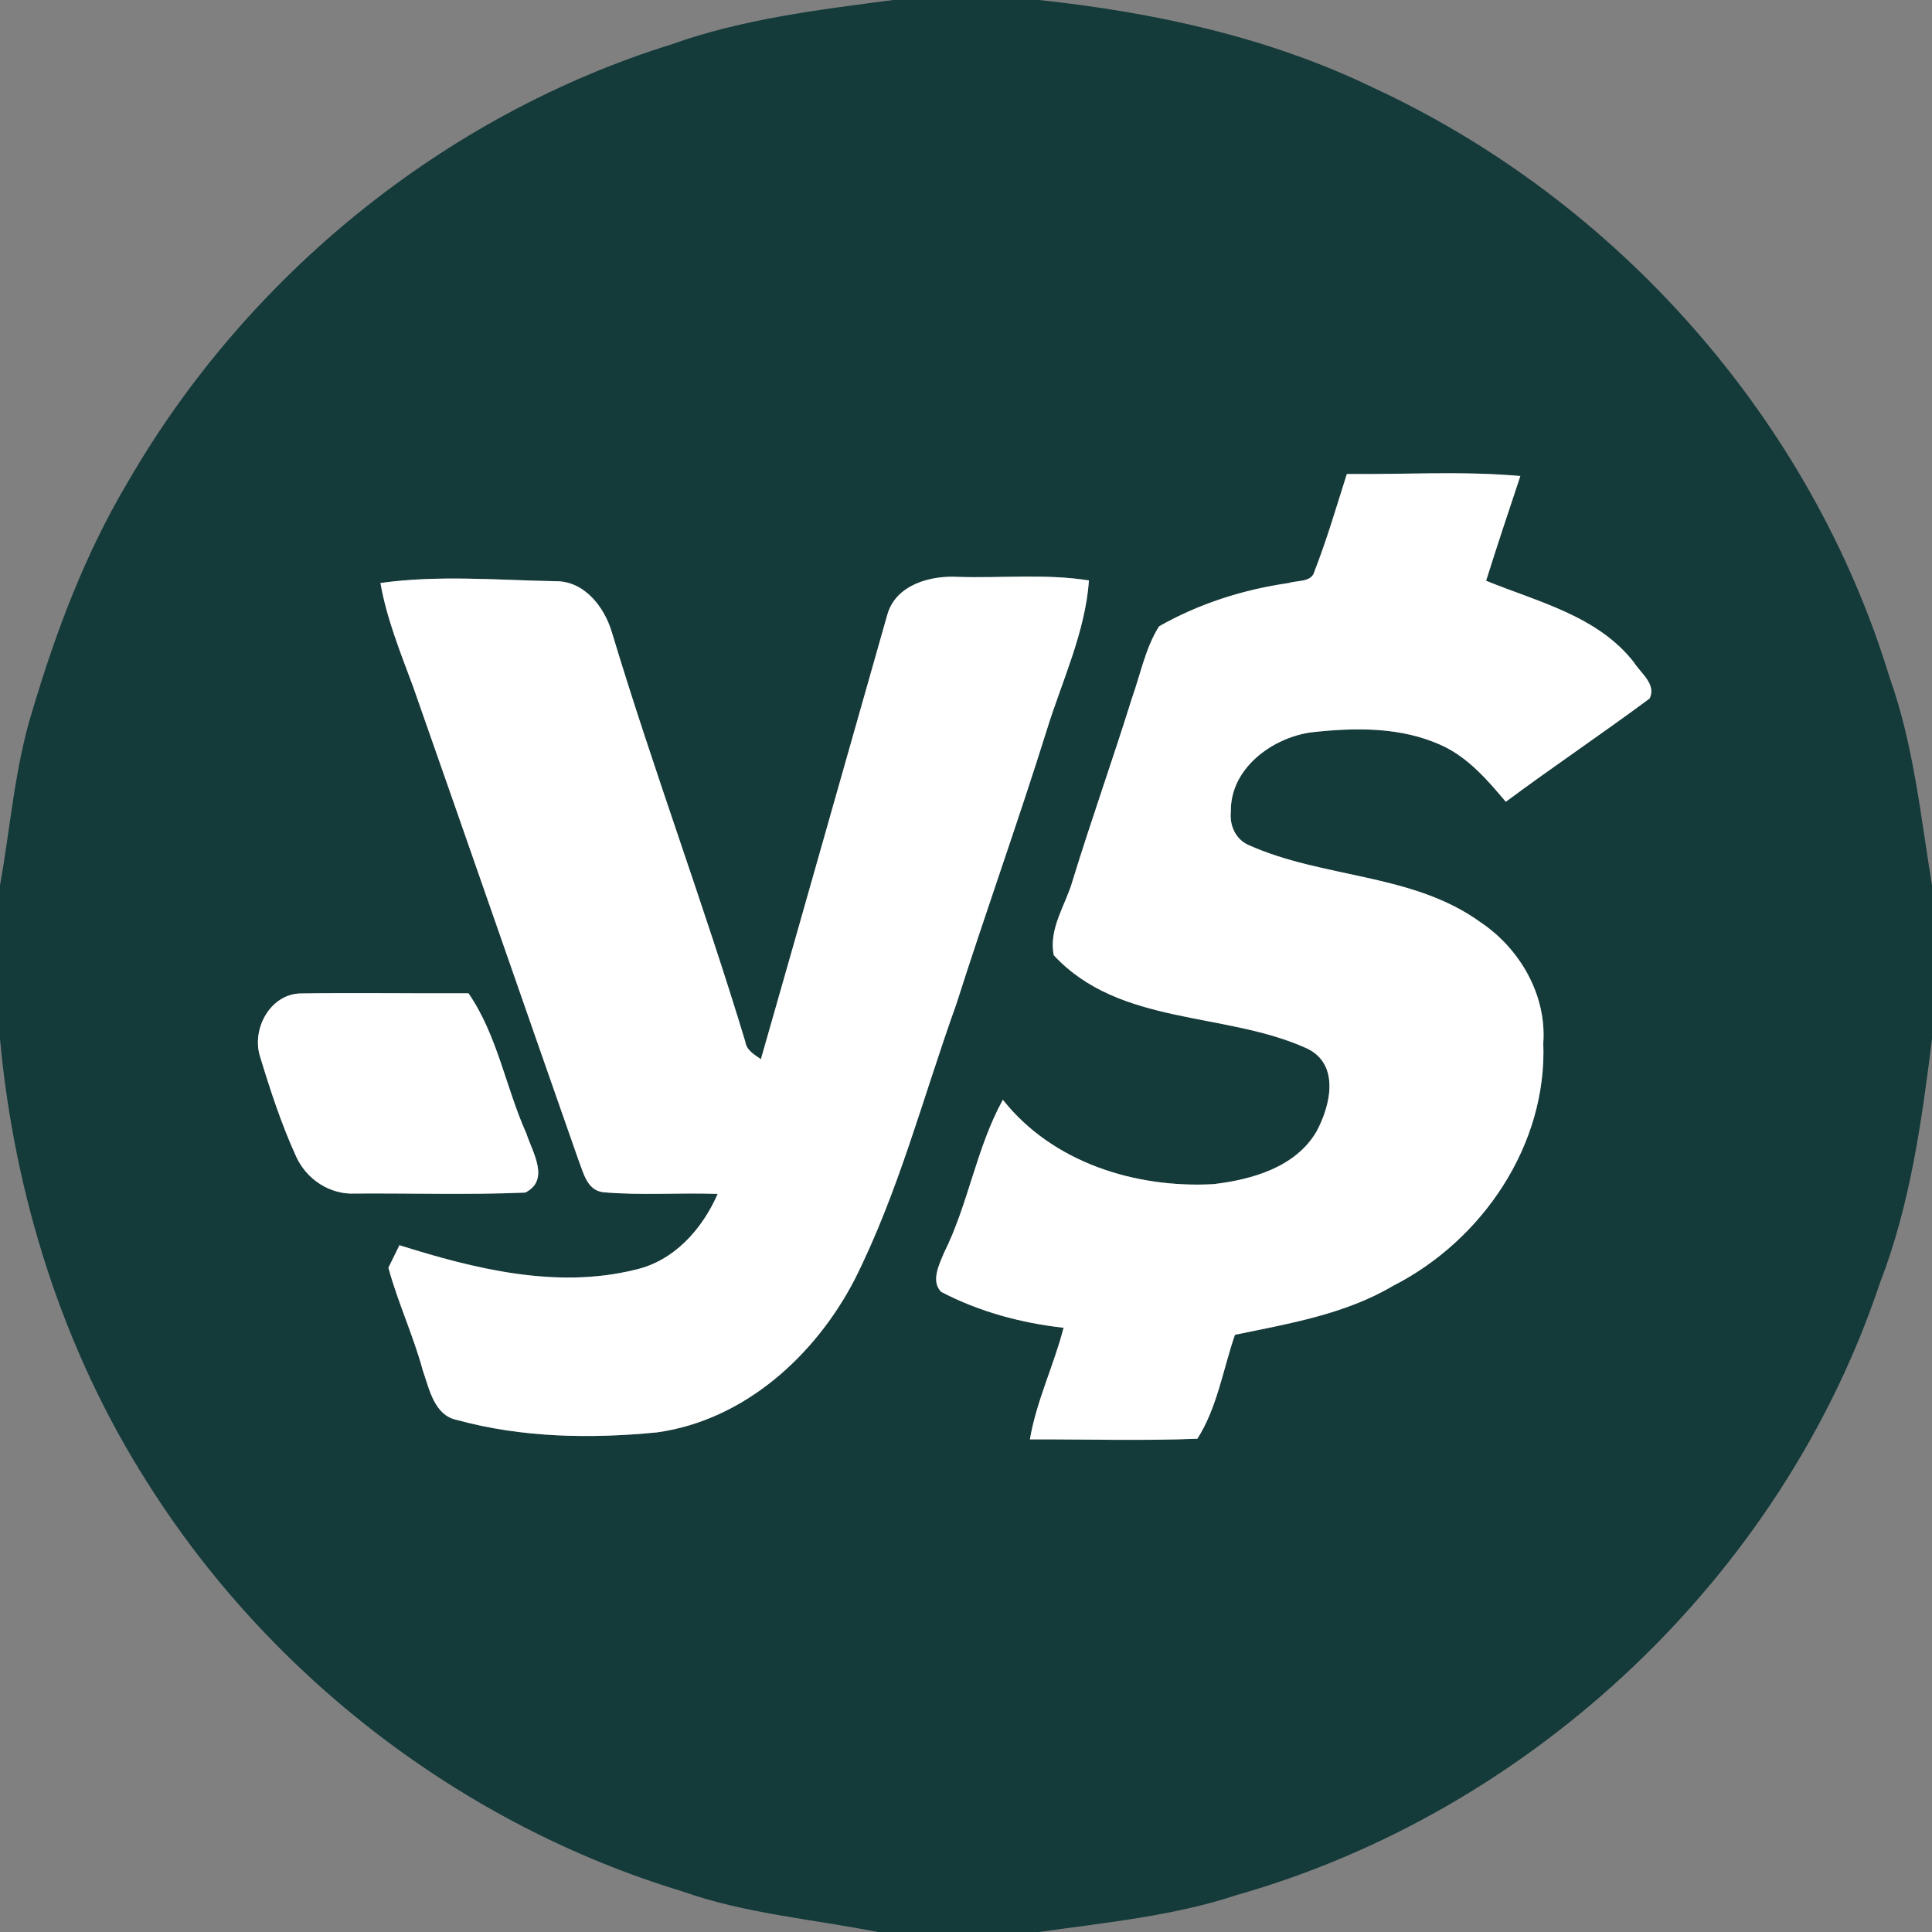 <?xml version="1.0" encoding="UTF-8" ?>
<!DOCTYPE svg PUBLIC "-//W3C//DTD SVG 1.1//EN" "http://www.w3.org/Graphics/SVG/1.1/DTD/svg11.dtd">
<svg width="250pt" height="250pt" viewBox="0 0 250 250" version="1.1" xmlns="http://www.w3.org/2000/svg">
<rect x="0" y="0" width="250" height="250" fill="#808080" stroke="none"/>
<g id="#143a3aff">
<path fill="#143a3a" opacity="1.00" d=" M 115.56 0.00 L 134.44 0.00 C 149.32 1.59 164.17 4.80 177.70 11.35 C 209.32 25.99 234.37 54.30 244.52 87.69 C 247.62 96.36 248.52 105.54 250.00 114.56 L 250.00 134.44 C 248.66 145.16 247.17 155.95 243.24 166.08 C 230.58 203.90 198.37 234.30 160.06 245.21 C 151.77 247.95 143.04 248.78 134.44 250.00 L 113.58 250.00 C 105.11 248.32 96.41 247.63 88.22 244.72 C 59.84 236.10 34.89 216.93 19.08 191.86 C 8.11 174.65 1.87 154.70 0.00 134.44 L 0.00 114.57 C 1.35 107.06 1.90 99.39 4.16 92.06 C 7.21 81.80 11.00 71.68 16.50 62.45 C 31.89 35.74 57.41 14.93 86.89 5.74 C 96.12 2.45 105.89 1.27 115.56 0.00 M 174.28 61.34 C 172.94 65.56 171.70 69.82 170.09 73.94 C 169.74 75.38 167.88 75.07 166.78 75.44 C 160.91 76.28 155.14 78.11 149.98 81.05 C 148.21 83.87 147.59 87.22 146.48 90.32 C 144.02 98.22 141.24 106.00 138.81 113.91 C 137.91 117.11 135.66 120.13 136.36 123.61 C 144.89 132.80 158.56 130.84 169.17 135.69 C 173.42 137.77 172.16 143.09 170.35 146.43 C 167.64 151.05 162.01 152.64 157.02 153.23 C 146.95 153.78 136.20 150.45 129.77 142.31 C 126.33 148.56 125.32 155.78 122.14 162.15 C 121.52 163.64 120.44 165.79 121.78 167.16 C 126.68 169.73 132.14 171.20 137.63 171.81 C 136.37 176.69 134.12 181.27 133.27 186.25 C 140.49 186.23 147.73 186.46 154.94 186.17 C 157.50 182.16 158.26 177.20 159.80 172.72 C 166.79 171.27 174.02 170.08 180.27 166.38 C 191.81 160.51 200.21 148.15 199.70 134.98 C 200.14 128.75 196.68 122.76 191.58 119.34 C 182.79 112.97 171.20 113.69 161.55 109.34 C 159.87 108.60 159.08 106.78 159.27 105.02 C 159.18 99.46 164.55 95.50 169.62 94.77 C 175.29 94.13 181.34 94.02 186.63 96.49 C 190.01 98.06 192.50 100.95 194.85 103.75 C 200.98 99.19 207.33 94.94 213.45 90.39 C 214.39 88.55 212.27 87.08 211.39 85.66 C 206.69 79.67 198.97 77.88 192.30 75.15 C 193.72 70.62 195.23 66.11 196.73 61.60 C 189.27 60.93 181.76 61.41 174.28 61.34 M 49.23 75.44 C 50.04 80.06 51.82 84.43 53.44 88.81 C 60.62 109.24 67.70 129.71 74.87 150.15 C 75.51 151.77 75.94 153.99 78.02 154.27 C 82.95 154.71 87.92 154.31 92.87 154.49 C 90.86 159.08 87.20 163.20 82.13 164.32 C 71.99 166.81 61.41 164.20 51.69 161.13 C 51.33 161.86 50.62 163.31 50.26 164.04 C 51.48 168.55 53.49 172.81 54.71 177.33 C 55.57 179.76 56.17 183.15 59.16 183.75 C 67.55 186.04 76.40 186.19 85.00 185.35 C 96.29 183.79 105.48 175.43 110.58 165.59 C 116.29 154.24 119.46 141.87 123.74 129.96 C 127.51 118.11 131.72 106.41 135.43 94.54 C 137.41 88.13 140.42 81.88 140.91 75.11 C 135.32 74.22 129.62 74.83 123.98 74.65 C 120.40 74.44 115.91 75.66 114.82 79.54 C 109.36 98.71 103.95 117.90 98.46 137.06 C 97.62 136.46 96.60 135.93 96.44 134.79 C 91.06 117.00 84.53 99.59 79.17 81.80 C 78.20 78.54 75.61 75.17 71.90 75.21 C 64.35 75.07 56.75 74.39 49.23 75.44 M 33.65 136.71 C 34.98 141.09 36.41 145.46 38.31 149.63 C 39.63 152.58 42.69 154.62 45.96 154.44 C 53.29 154.39 60.64 154.63 67.96 154.32 C 71.22 152.70 68.89 149.10 68.11 146.67 C 65.43 140.70 64.38 134.00 60.62 128.53 C 53.43 128.57 46.23 128.45 39.04 128.55 C 35.04 128.52 32.51 133.09 33.65 136.71 Z" />
</g>
<g id="#ffffffff">
<path fill="#ffffff" opacity="1.00" d=" M 174.28 61.34 C 181.76 61.41 189.27 60.93 196.73 61.60 C 195.23 66.11 193.72 70.62 192.30 75.15 C 198.97 77.88 206.69 79.67 211.39 85.66 C 212.27 87.08 214.39 88.55 213.45 90.39 C 207.33 94.94 200.98 99.19 194.85 103.75 C 192.50 100.95 190.01 98.06 186.63 96.49 C 181.34 94.02 175.29 94.13 169.62 94.77 C 164.55 95.50 159.18 99.46 159.27 105.02 C 159.08 106.78 159.87 108.60 161.55 109.34 C 171.20 113.69 182.79 112.97 191.58 119.34 C 196.68 122.76 200.14 128.75 199.70 134.98 C 200.21 148.15 191.81 160.51 180.27 166.38 C 174.02 170.08 166.79 171.27 159.80 172.72 C 158.26 177.20 157.50 182.16 154.94 186.17 C 147.73 186.46 140.49 186.23 133.27 186.25 C 134.12 181.27 136.37 176.69 137.63 171.81 C 132.14 171.20 126.68 169.73 121.78 167.16 C 120.44 165.79 121.52 163.64 122.14 162.15 C 125.32 155.78 126.33 148.56 129.77 142.31 C 136.20 150.45 146.95 153.78 157.02 153.23 C 162.01 152.64 167.64 151.05 170.35 146.43 C 172.16 143.09 173.42 137.77 169.17 135.69 C 158.56 130.84 144.89 132.80 136.36 123.61 C 135.66 120.13 137.91 117.11 138.81 113.91 C 141.24 106.00 144.02 98.22 146.48 90.32 C 147.59 87.22 148.21 83.87 149.98 81.05 C 155.14 78.11 160.91 76.28 166.78 75.44 C 167.88 75.07 169.74 75.38 170.09 73.94 C 171.70 69.82 172.94 65.56 174.28 61.34 Z" />
<path fill="#ffffff" opacity="1.00" d=" M 49.23 75.44 C 56.75 74.39 64.35 75.07 71.90 75.21 C 75.61 75.17 78.20 78.54 79.17 81.80 C 84.53 99.59 91.06 117.00 96.44 134.79 C 96.60 135.93 97.62 136.46 98.46 137.06 C 103.95 117.90 109.36 98.71 114.82 79.54 C 115.91 75.66 120.40 74.44 123.98 74.65 C 129.62 74.83 135.32 74.22 140.91 75.11 C 140.42 81.88 137.41 88.13 135.43 94.54 C 131.72 106.41 127.51 118.11 123.74 129.96 C 119.46 141.87 116.29 154.24 110.58 165.59 C 105.48 175.43 96.29 183.79 85.00 185.35 C 76.40 186.19 67.55 186.04 59.16 183.75 C 56.17 183.15 55.57 179.76 54.71 177.33 C 53.49 172.81 51.48 168.55 50.26 164.04 C 50.62 163.31 51.33 161.86 51.69 161.13 C 61.41 164.20 71.99 166.81 82.13 164.32 C 87.20 163.20 90.86 159.08 92.87 154.49 C 87.92 154.31 82.95 154.71 78.02 154.27 C 75.94 153.99 75.51 151.77 74.87 150.15 C 67.70 129.71 60.62 109.24 53.44 88.81 C 51.82 84.43 50.04 80.06 49.23 75.44 Z" />
<path fill="#ffffff" opacity="1.00" d=" M 33.65 136.71 C 32.51 133.09 35.04 128.52 39.04 128.55 C 46.23 128.45 53.43 128.57 60.62 128.53 C 64.38 134.00 65.43 140.70 68.11 146.67 C 68.89 149.10 71.22 152.70 67.96 154.32 C 60.64 154.63 53.29 154.39 45.96 154.44 C 42.69 154.62 39.63 152.58 38.31 149.63 C 36.41 145.46 34.98 141.09 33.65 136.71 Z" />
</g>
</svg>
